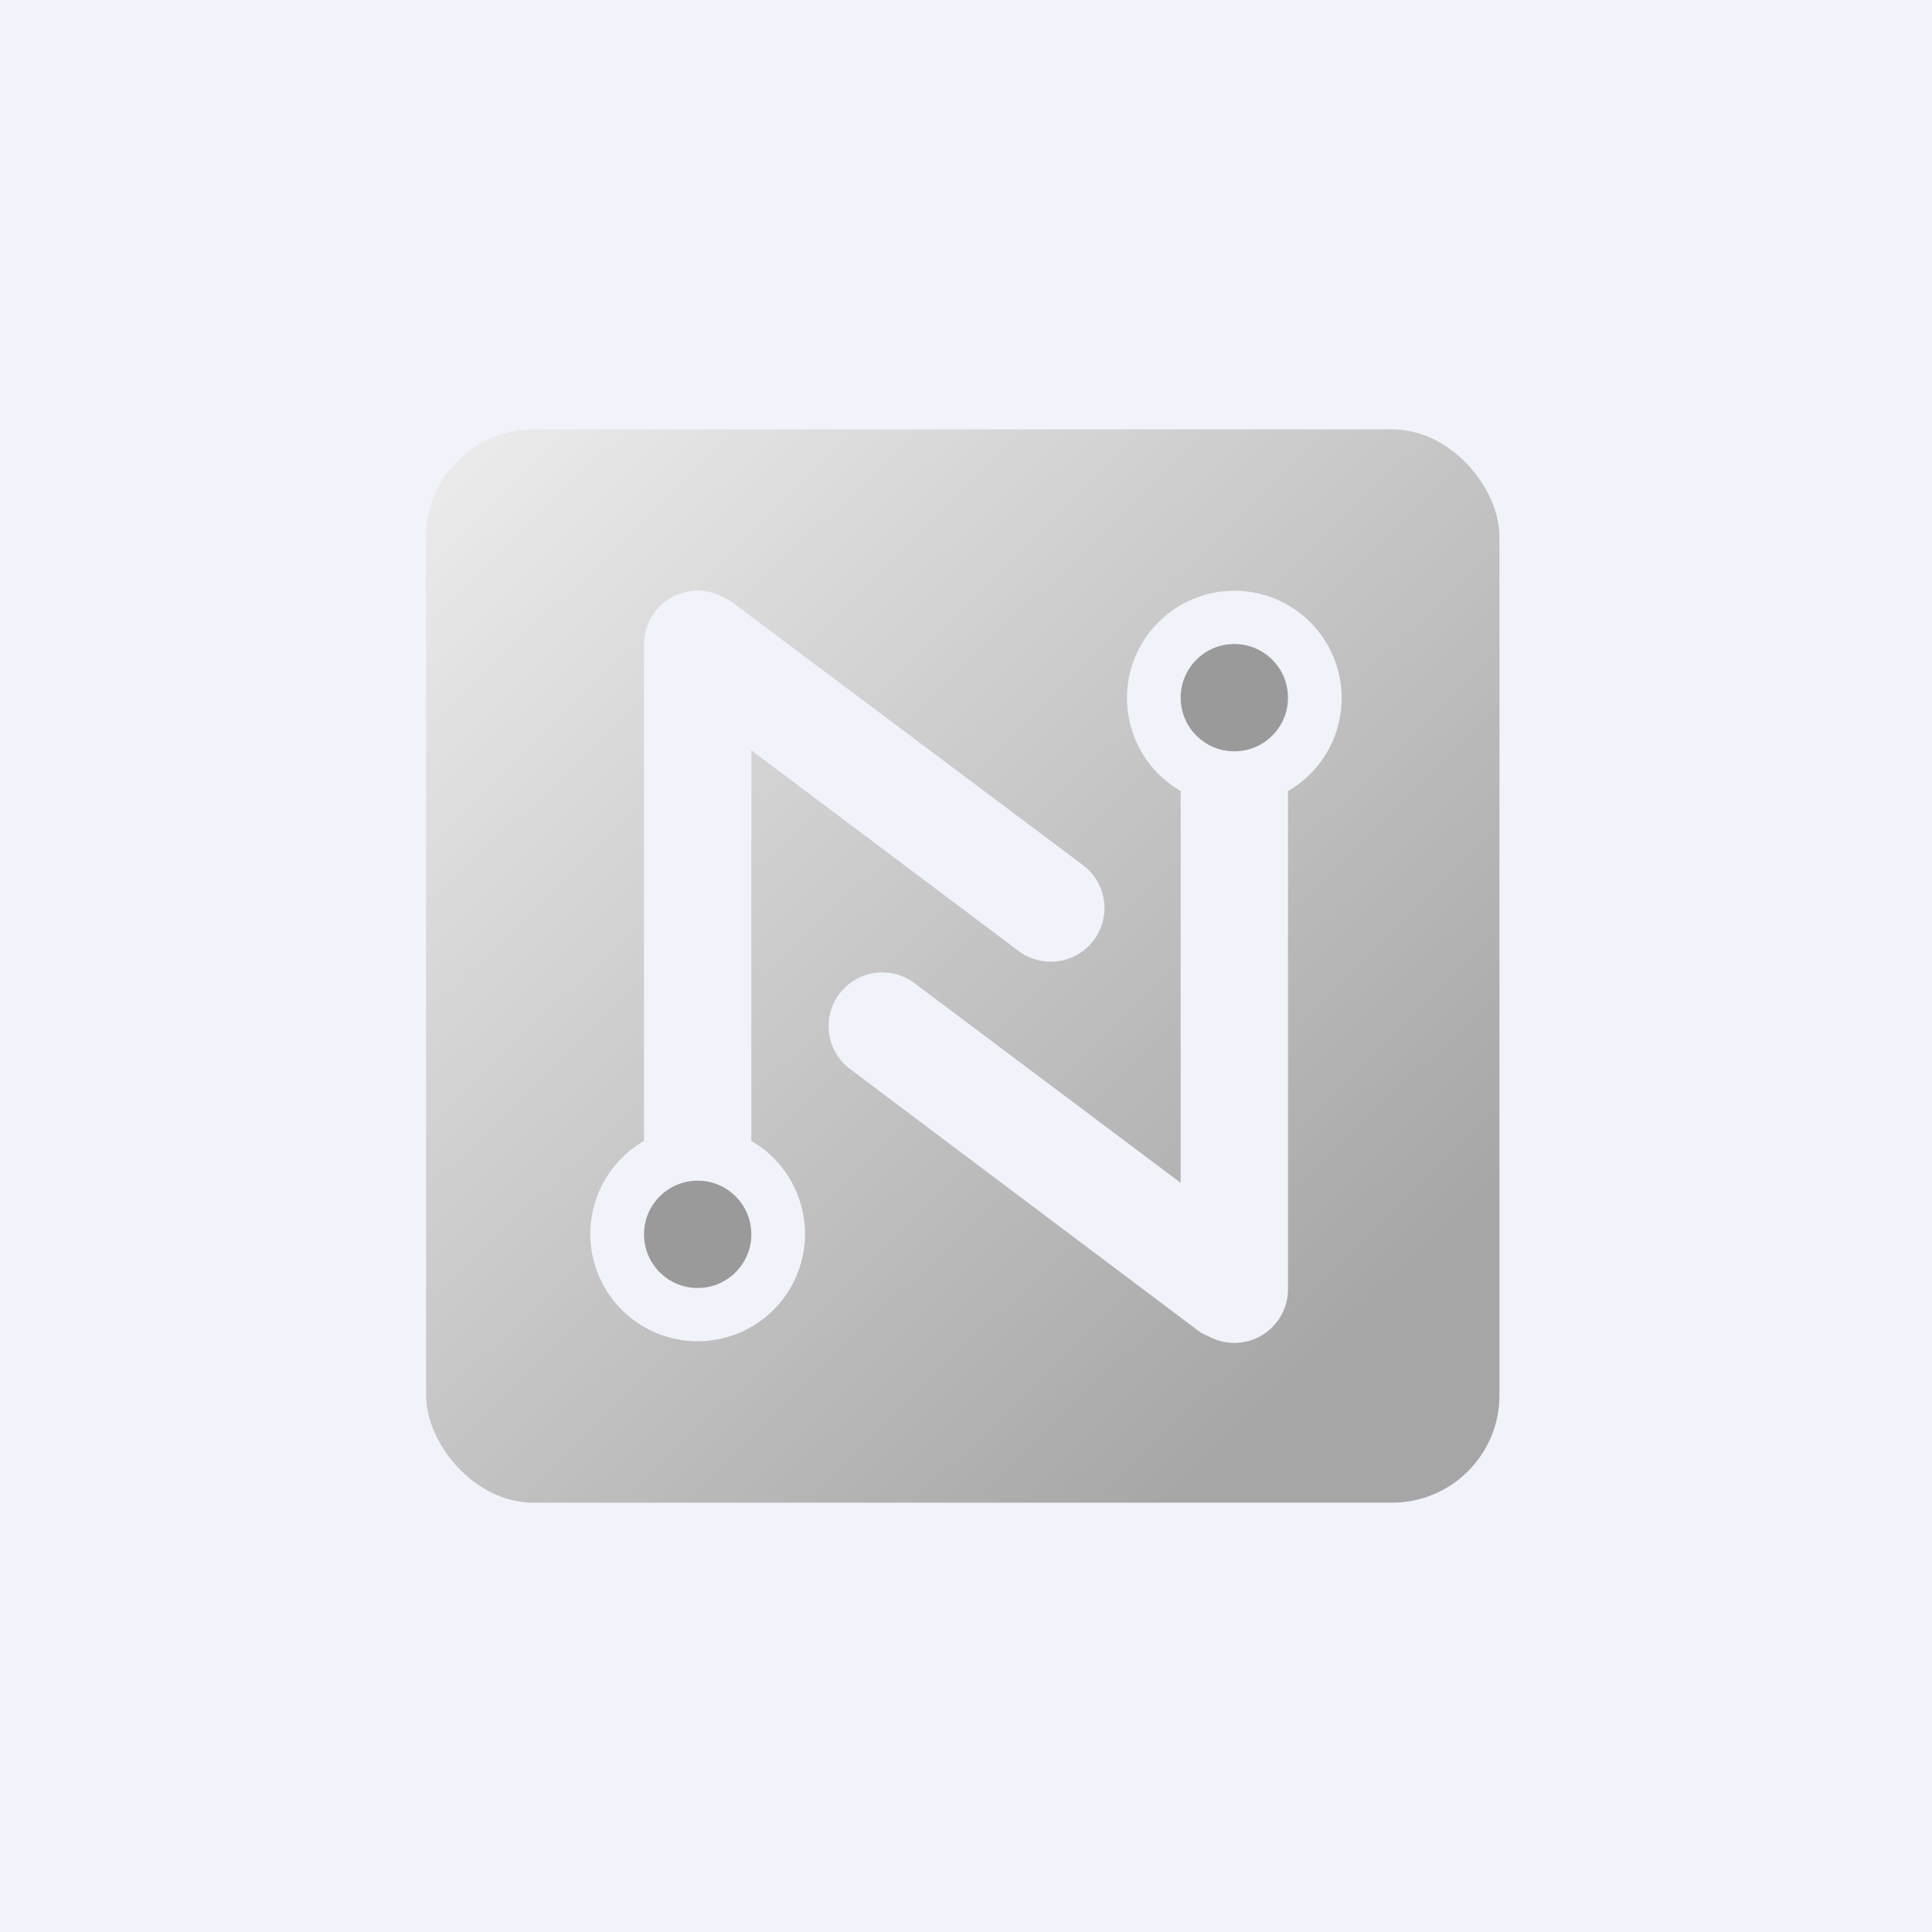 <!-- by TradingView --><svg xmlns="http://www.w3.org/2000/svg" width="18" height="18" viewBox="0 0 18 18"><path fill="#F0F3FA" d="M0 0h18v18H0z"/><rect x="3.97" y="4" width="10" height="10" rx="1" fill="url(#aogztgtqt)"/><path d="M6 6a.5.5 0 0 1 .75-.43.5.5 0 0 1 .07.04l3.27 2.45a.5.5 0 1 1-.6.8L7 6.99v3.64a1 1 0 1 1-1 0V6z" fill="#F0F3FA"/><path d="M12 12.01a.5.5 0 0 1-.74.44.5.5 0 0 1-.08-.04L7.92 9.96a.5.5 0 1 1 .6-.8L11 11.02V7.37a1 1 0 1 1 1 0V12z" fill="#F0F3FA"/><ellipse cx="11.5" cy="6.5" rx=".5" ry=".5" fill="#9A9A9A"/><ellipse cx="6.5" cy="11.5" rx=".5" ry=".5" fill="#9A9A9A"/><defs><linearGradient id="aogztgtqt" x1="3.97" y1="4" x2="13.71" y2="14" gradientUnits="userSpaceOnUse"><stop stop-color="#EDEDED"/><stop offset=".87" stop-color="#A6A6A6"/></linearGradient></defs></svg>